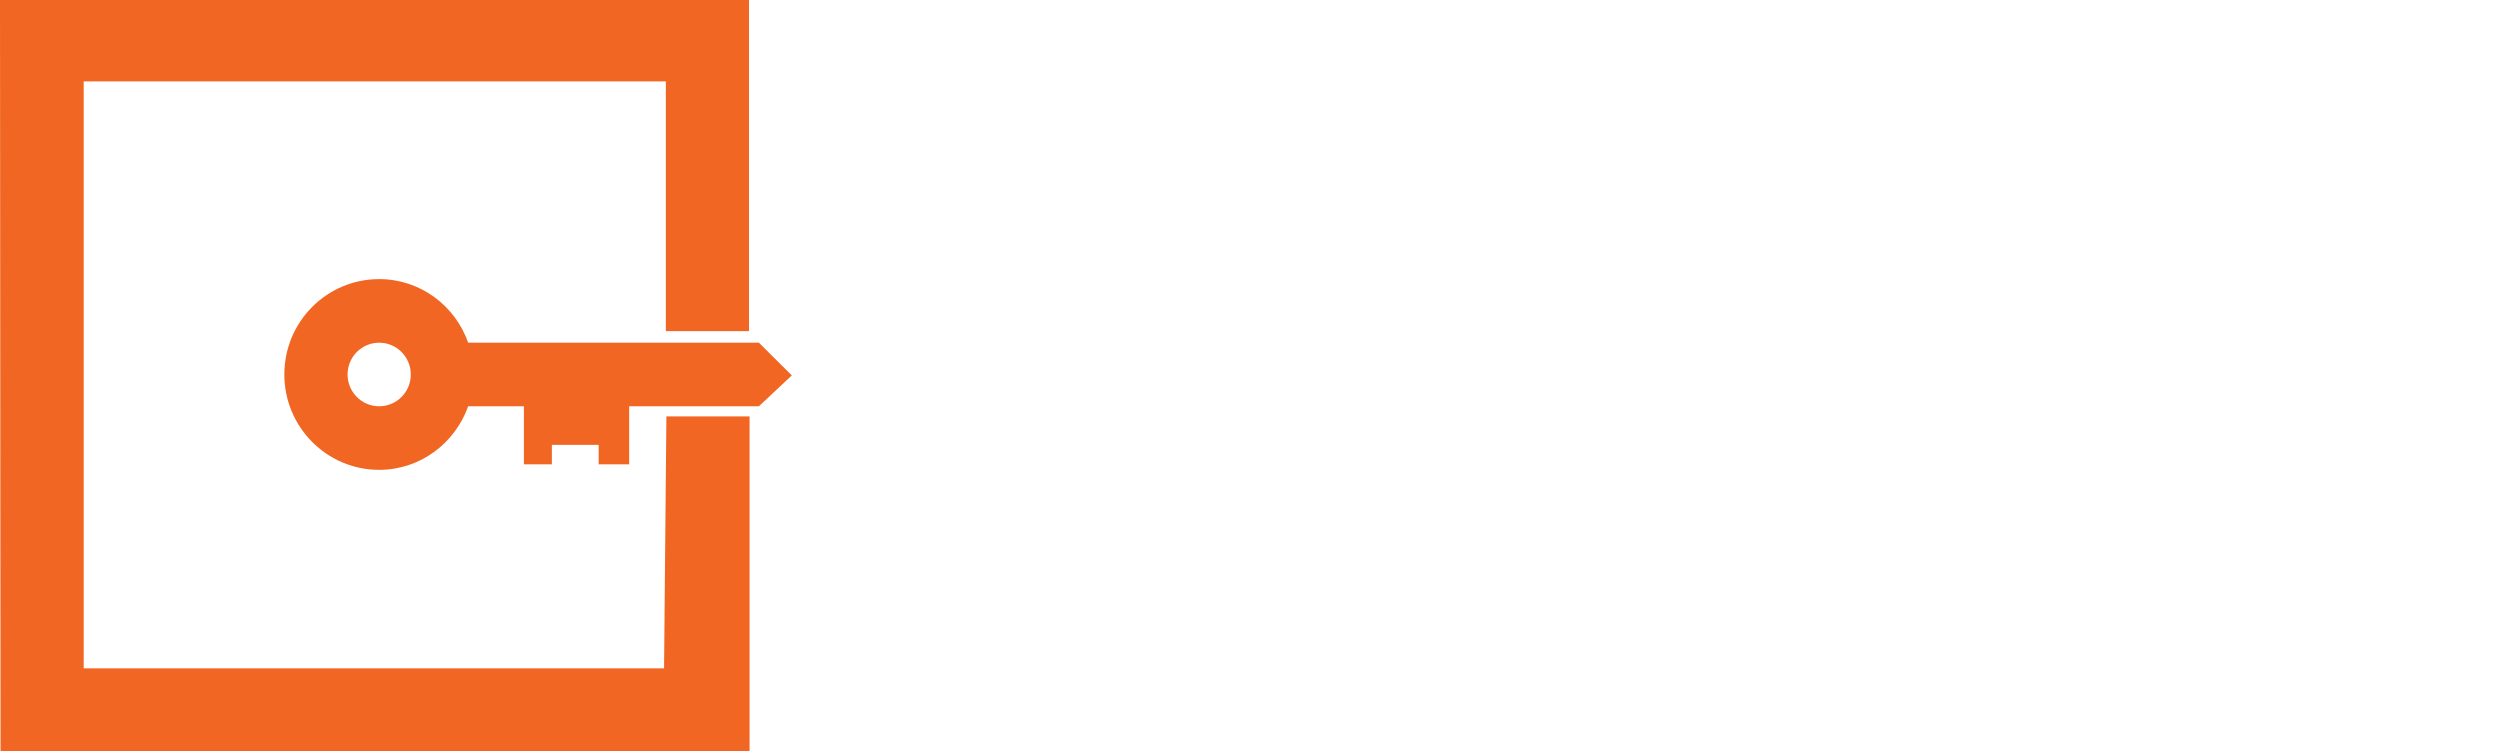 <svg width="183" height="55" viewBox="0 0 183 55" fill="none" xmlns="http://www.w3.org/2000/svg">
<path d="M48.609 48.92H6.127V5.959H48.74V24.238H54.828V0H0L0.04 55H54.868V30.479H48.78L48.609 48.92Z" fill="#F16623"/>
<path d="M55.552 25.085H34.27C33.321 22.382 30.779 20.431 27.756 20.431C23.917 20.431 20.814 23.552 20.814 27.412C20.814 31.259 23.917 34.393 27.756 34.393C30.766 34.393 33.307 32.443 34.27 29.739H38.35V33.99H40.397V32.564H43.821V33.99H46.055V29.739H55.552L57.96 27.48L55.552 25.085ZM27.756 29.739C26.472 29.739 25.442 28.69 25.442 27.412C25.442 26.134 26.472 25.085 27.756 25.085C29.04 25.085 30.07 26.134 30.07 27.412C30.07 28.69 29.04 29.739 27.756 29.739Z" fill="#F16623"/>
</svg>
